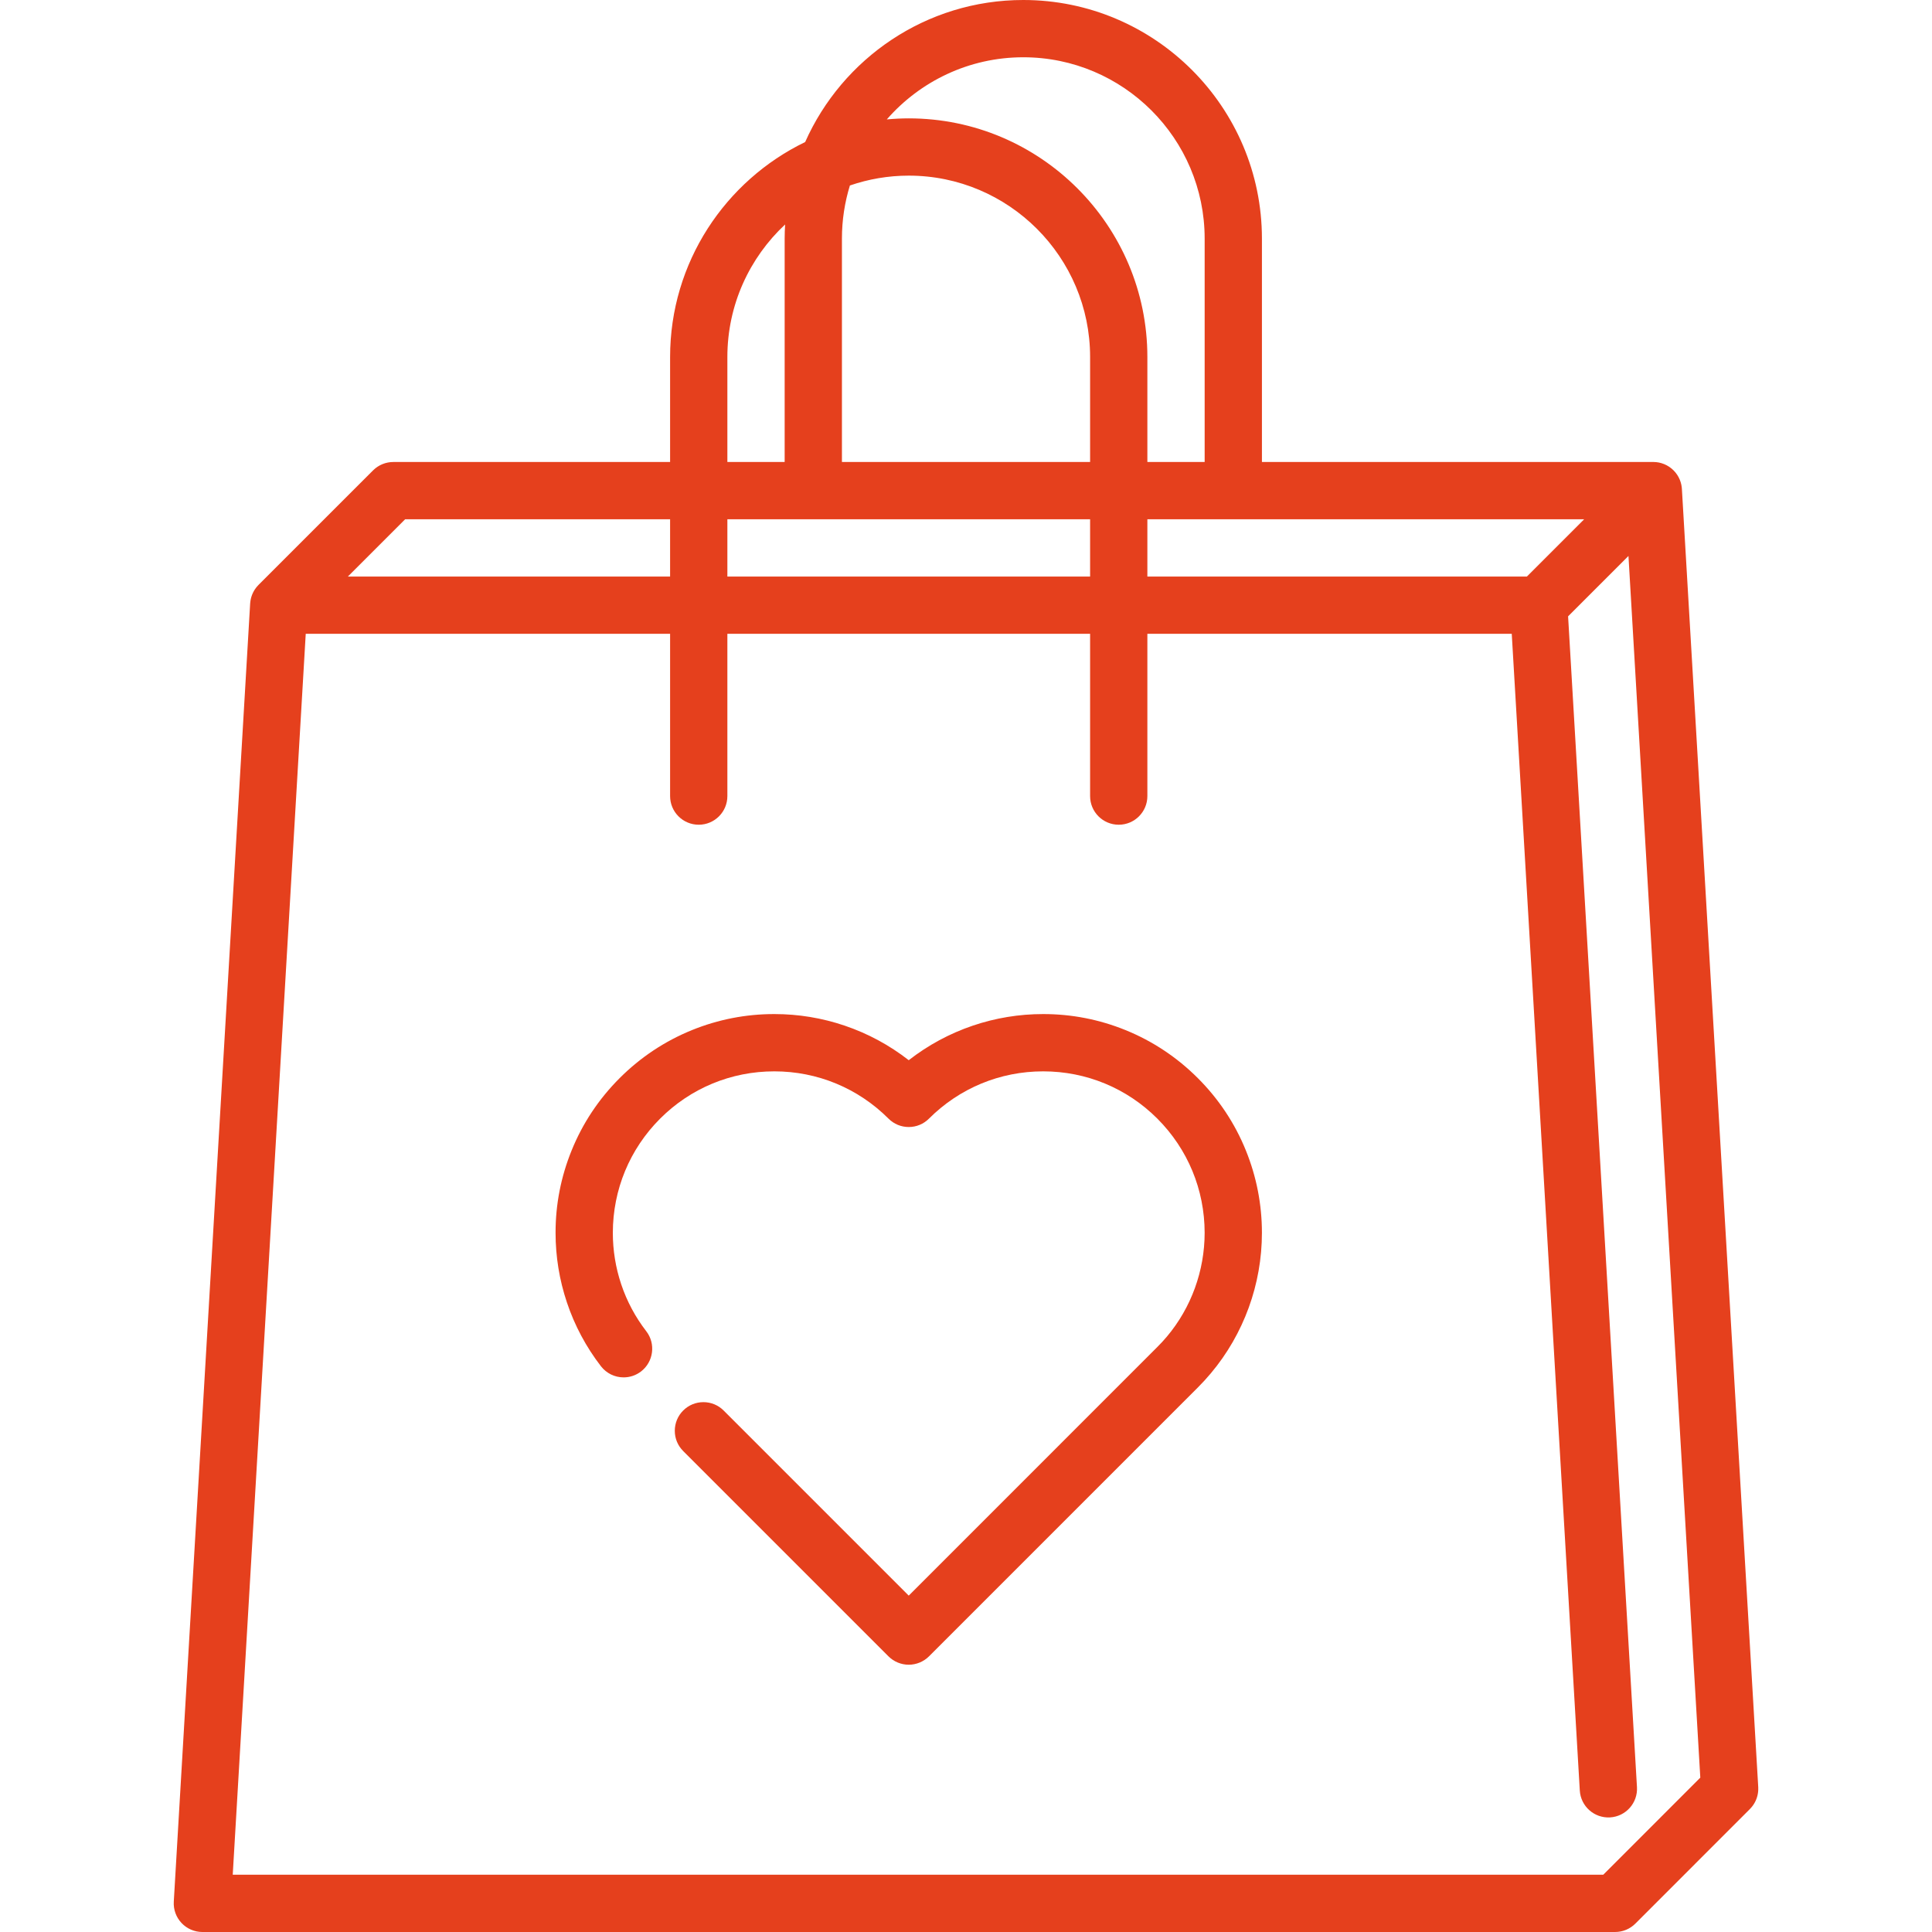 <?xml version="1.0" encoding="iso-8859-1"?>
<!-- Generator: Adobe Illustrator 19.0.0, SVG Export Plug-In . SVG Version: 6.00 Build 0)  -->
<svg xmlns="http://www.w3.org/2000/svg" xmlns:xlink="http://www.w3.org/1999/xlink" version="1.1" id="Capa_1" x="0px" y="0px" viewBox="0 0 512 512" style="enable-background:new 0 0 512 512;" xml:space="preserve" width="512px" height="512px">
<g>
	<g>
		<path d="M330.171,304.892c-2.914-7.204-7.204-13.649-12.729-19.174c-5.525-5.525-11.97-9.805-19.164-12.729    c-6.952-2.823-14.277-4.25-21.785-4.25h-0.081c-6.344,0-12.608,1.032-18.608,3.066c-6.152,2.085-11.859,5.171-16.979,9.158    c-5.12-3.987-10.827-7.073-16.979-9.158c-6-2.034-12.264-3.066-18.608-3.066h-0.081c-7.508,0-14.834,1.427-21.786,4.25    c-7.194,2.924-13.64,7.204-19.164,12.729c-5.525,5.525-9.815,11.97-12.729,19.175c-2.823,6.961-4.26,14.297-4.249,21.816    c0,6.293,1.012,12.497,3.005,18.446c2.044,6.112,5.08,11.798,9.016,16.908c1.447,1.872,3.643,2.955,6.01,2.955    c1.69,0,3.289-0.546,4.634-1.578c3.309-2.56,3.926-7.336,1.376-10.645c-2.904-3.764-5.14-7.953-6.648-12.456    c-1.467-4.391-2.216-8.975-2.216-13.629c0.01-11.434,4.462-22.18,12.536-30.265c8.075-8.075,18.821-12.527,30.255-12.527    c11.434,0,22.18,4.452,30.264,12.527c1.437,1.437,3.339,2.226,5.363,2.226s3.936-0.79,5.363-2.226    c8.085-8.075,18.831-12.527,30.265-12.527c11.434,0,22.18,4.452,30.254,12.527c8.075,8.085,12.527,18.831,12.537,30.265    c-0.01,10.058-3.552,19.822-9.987,27.482c-0.799,0.951-1.649,1.882-2.55,2.772l-65.882,65.892l-49.045-49.046    c-1.437-1.437-3.339-2.226-5.363-2.226c-2.034,0-3.936,0.789-5.373,2.226c-1.427,1.427-2.216,3.339-2.216,5.363    c0,2.024,0.779,3.926,2.216,5.353c0,0.01,0,0.01,0,0.01l54.418,54.418c1.407,1.406,3.36,2.216,5.363,2.216s3.956-0.81,5.363-2.216    l71.255-71.256c1.184-1.184,2.337-2.438,3.43-3.744c8.743-10.402,13.549-23.627,13.549-37.246    C334.421,319.19,332.994,311.854,330.171,304.892z" fill="#e5401d"/>
	</g>
</g>
<g>
	<g>
		<path d="M465.953,473.807c-0.002-0.068,0.002-0.134-0.002-0.202L445.72,129.574c-0.002-0.045-0.011-0.089-0.015-0.134    c-0.004-0.057-0.004-0.114-0.01-0.171c-0.008-0.085-0.025-0.168-0.036-0.253c-0.014-0.111-0.029-0.221-0.048-0.33    c-0.009-0.051-0.015-0.102-0.026-0.152c-0.017-0.088-0.041-0.172-0.062-0.259c-0.026-0.109-0.05-0.218-0.081-0.325    c-0.013-0.046-0.025-0.091-0.039-0.137c-0.025-0.082-0.055-0.161-0.082-0.241c-0.038-0.112-0.075-0.223-0.118-0.333    c-0.017-0.043-0.033-0.086-0.051-0.129c-0.029-0.07-0.063-0.137-0.094-0.205c-0.053-0.118-0.105-0.236-0.164-0.35    c-0.02-0.039-0.04-0.078-0.061-0.117c-0.03-0.055-0.063-0.108-0.094-0.162c-0.073-0.128-0.146-0.255-0.225-0.378    c-0.021-0.032-0.042-0.064-0.063-0.096c-0.027-0.041-0.057-0.078-0.085-0.118c-0.098-0.141-0.198-0.279-0.304-0.412    c-0.018-0.023-0.036-0.045-0.054-0.068c-0.021-0.026-0.045-0.049-0.067-0.075c-0.128-0.153-0.262-0.301-0.402-0.443    c-0.01-0.011-0.019-0.023-0.03-0.034c-0.016-0.016-0.034-0.029-0.05-0.045c-0.152-0.15-0.31-0.294-0.474-0.431    c-0.009-0.007-0.017-0.014-0.026-0.022c-0.023-0.019-0.047-0.038-0.071-0.056c-0.161-0.13-0.326-0.252-0.497-0.368    c-0.004-0.003-0.009-0.006-0.013-0.009c-0.007-0.005-0.015-0.01-0.023-0.015c-0.025-0.017-0.05-0.034-0.075-0.05    c-0.187-0.122-0.379-0.236-0.578-0.341c-0.019-0.01-0.039-0.02-0.058-0.031c-0.204-0.106-0.412-0.203-0.625-0.29    c-0.013-0.005-0.025-0.011-0.038-0.016c-0.215-0.087-0.434-0.164-0.658-0.23c-0.012-0.003-0.025-0.007-0.036-0.011    c-0.196-0.057-0.395-0.107-0.597-0.149c-0.015-0.003-0.03-0.005-0.044-0.008c-0.004-0.001-0.009-0.002-0.013-0.003    c-0.027-0.005-0.054-0.011-0.082-0.016c-0.191-0.036-0.384-0.064-0.579-0.085c-0.023-0.002-0.045-0.006-0.068-0.008    c-0.046-0.005-0.093-0.006-0.14-0.01c-0.163-0.013-0.325-0.022-0.49-0.024c-0.051-0.001-0.102-0.005-0.154-0.005H334.424V63.241    C334.424,28.37,306.054,0,271.183,0c-25.762,0-47.96,15.492-57.808,37.642c-21.162,10.238-35.792,31.925-35.792,56.967v27.825    h-73.354c-0.251,0-0.502,0.013-0.752,0.038c-0.11,0.011-0.218,0.032-0.327,0.047c-0.136,0.019-0.272,0.036-0.407,0.062    c-0.126,0.025-0.25,0.06-0.373,0.091c-0.116,0.029-0.232,0.055-0.346,0.089c-0.123,0.037-0.242,0.083-0.362,0.126    c-0.113,0.04-0.227,0.078-0.339,0.124c-0.113,0.047-0.221,0.102-0.331,0.154c-0.114,0.054-0.229,0.105-0.341,0.165    c-0.107,0.057-0.209,0.123-0.313,0.185c-0.108,0.065-0.218,0.125-0.323,0.196c-0.117,0.078-0.226,0.164-0.338,0.248    c-0.086,0.065-0.175,0.125-0.259,0.194c-0.194,0.159-0.381,0.327-0.558,0.505l-30.356,30.355c-0.048,0.048-0.088,0.1-0.135,0.149    c-0.101,0.106-0.2,0.214-0.294,0.325c-0.071,0.083-0.137,0.168-0.204,0.254c-0.082,0.106-0.161,0.213-0.237,0.323    c-0.066,0.095-0.129,0.191-0.191,0.288c-0.067,0.107-0.13,0.215-0.192,0.326c-0.058,0.103-0.115,0.208-0.167,0.313    c-0.055,0.111-0.107,0.223-0.157,0.337c-0.047,0.108-0.094,0.216-0.136,0.327c-0.045,0.116-0.084,0.234-0.124,0.353    c-0.037,0.112-0.074,0.224-0.105,0.338c-0.033,0.119-0.061,0.239-0.088,0.36c-0.027,0.119-0.053,0.237-0.074,0.356    c-0.02,0.117-0.036,0.236-0.051,0.355c-0.016,0.126-0.031,0.253-0.041,0.379c-0.003,0.046-0.012,0.092-0.015,0.138L46.054,503.965    c-0.123,2.086,0.62,4.131,2.054,5.652S51.539,512,53.629,512h374.394c0.249,0,0.499-0.013,0.748-0.038    c0.115-0.011,0.225-0.033,0.338-0.049c0.132-0.019,0.265-0.035,0.397-0.061c0.127-0.025,0.25-0.06,0.375-0.091    c0.115-0.029,0.23-0.054,0.344-0.089c0.123-0.037,0.241-0.083,0.36-0.126c0.114-0.041,0.229-0.078,0.341-0.125    c0.112-0.046,0.219-0.101,0.328-0.153c0.116-0.054,0.232-0.105,0.345-0.166c0.104-0.055,0.203-0.119,0.303-0.179    c0.112-0.067,0.225-0.13,0.335-0.203c0.108-0.073,0.21-0.154,0.315-0.231c0.094-0.07,0.191-0.136,0.282-0.211    c0.174-0.142,0.339-0.294,0.5-0.451c0.018-0.018,0.038-0.033,0.056-0.051l30.351-30.359c0.05-0.05,0.092-0.105,0.141-0.156    c0.092-0.097,0.182-0.196,0.269-0.297c0.081-0.094,0.158-0.19,0.233-0.287c0.074-0.096,0.146-0.193,0.215-0.293    c0.075-0.108,0.147-0.217,0.216-0.327c0.061-0.097,0.119-0.196,0.175-0.296c0.064-0.115,0.126-0.23,0.184-0.348    c0.052-0.105,0.101-0.211,0.148-0.319c0.05-0.115,0.099-0.23,0.143-0.347c0.045-0.116,0.085-0.234,0.124-0.353    c0.037-0.113,0.071-0.226,0.102-0.34c0.034-0.125,0.064-0.251,0.092-0.378c0.025-0.114,0.047-0.228,0.067-0.343    c0.022-0.126,0.04-0.253,0.055-0.382c0.015-0.123,0.026-0.245,0.035-0.369c0.008-0.12,0.014-0.24,0.017-0.361    C465.96,474.083,465.958,473.945,465.953,473.807z M419.82,137.612l-15.178,15.179H304.065v-15.179H419.82z M271.183,15.178    c26.502,0,48.063,21.561,48.063,48.063v59.193h-15.181V94.609c0-34.871-28.37-63.241-63.241-63.241    c-1.961,0-3.898,0.103-5.814,0.278C243.827,21.564,256.77,15.178,271.183,15.178z M223.12,63.241c0-4.899,0.741-9.627,2.11-14.084    c4.894-1.684,10.137-2.612,15.595-2.612c26.502,0,48.063,21.561,48.063,48.063v27.825H223.12V63.241z M288.888,137.612v15.179    h-96.126v-15.179H288.888z M192.761,94.609c0-13.85,5.896-26.343,15.302-35.122c-0.073,1.243-0.121,2.493-0.121,3.754v59.193    h-15.181V94.609z M107.369,137.612h70.213v15.179H92.19L107.369,137.612z M424.88,496.822H61.678l19.346-328.854h96.559v43.004    c0,4.191,3.398,7.589,7.589,7.589c4.191,0,7.589-3.398,7.589-7.589v-43.004h96.126v43.004c0,4.191,3.398,7.589,7.589,7.589    c4.191,0,7.589-3.398,7.589-7.589v-43.004h96.564l18.034,306.533c0.246,4.184,3.831,7.369,8.021,7.13    c4.184-0.246,7.377-3.838,7.13-8.022l-18.253-310.274l15.999-15.998l19.039,323.759L424.88,496.822z" fill="#e5401d"/>
	</g>
</g>
<g>
</g>
<g>
</g>
<g>
</g>
<g>
</g>
<g>
</g>
<g>
</g>
<g>
</g>
<g>
</g>
<g>
</g>
<g>
</g>
<g>
</g>
<g>
</g>
<g>
</g>
<g>
</g>
<g>
</g>
</svg>
